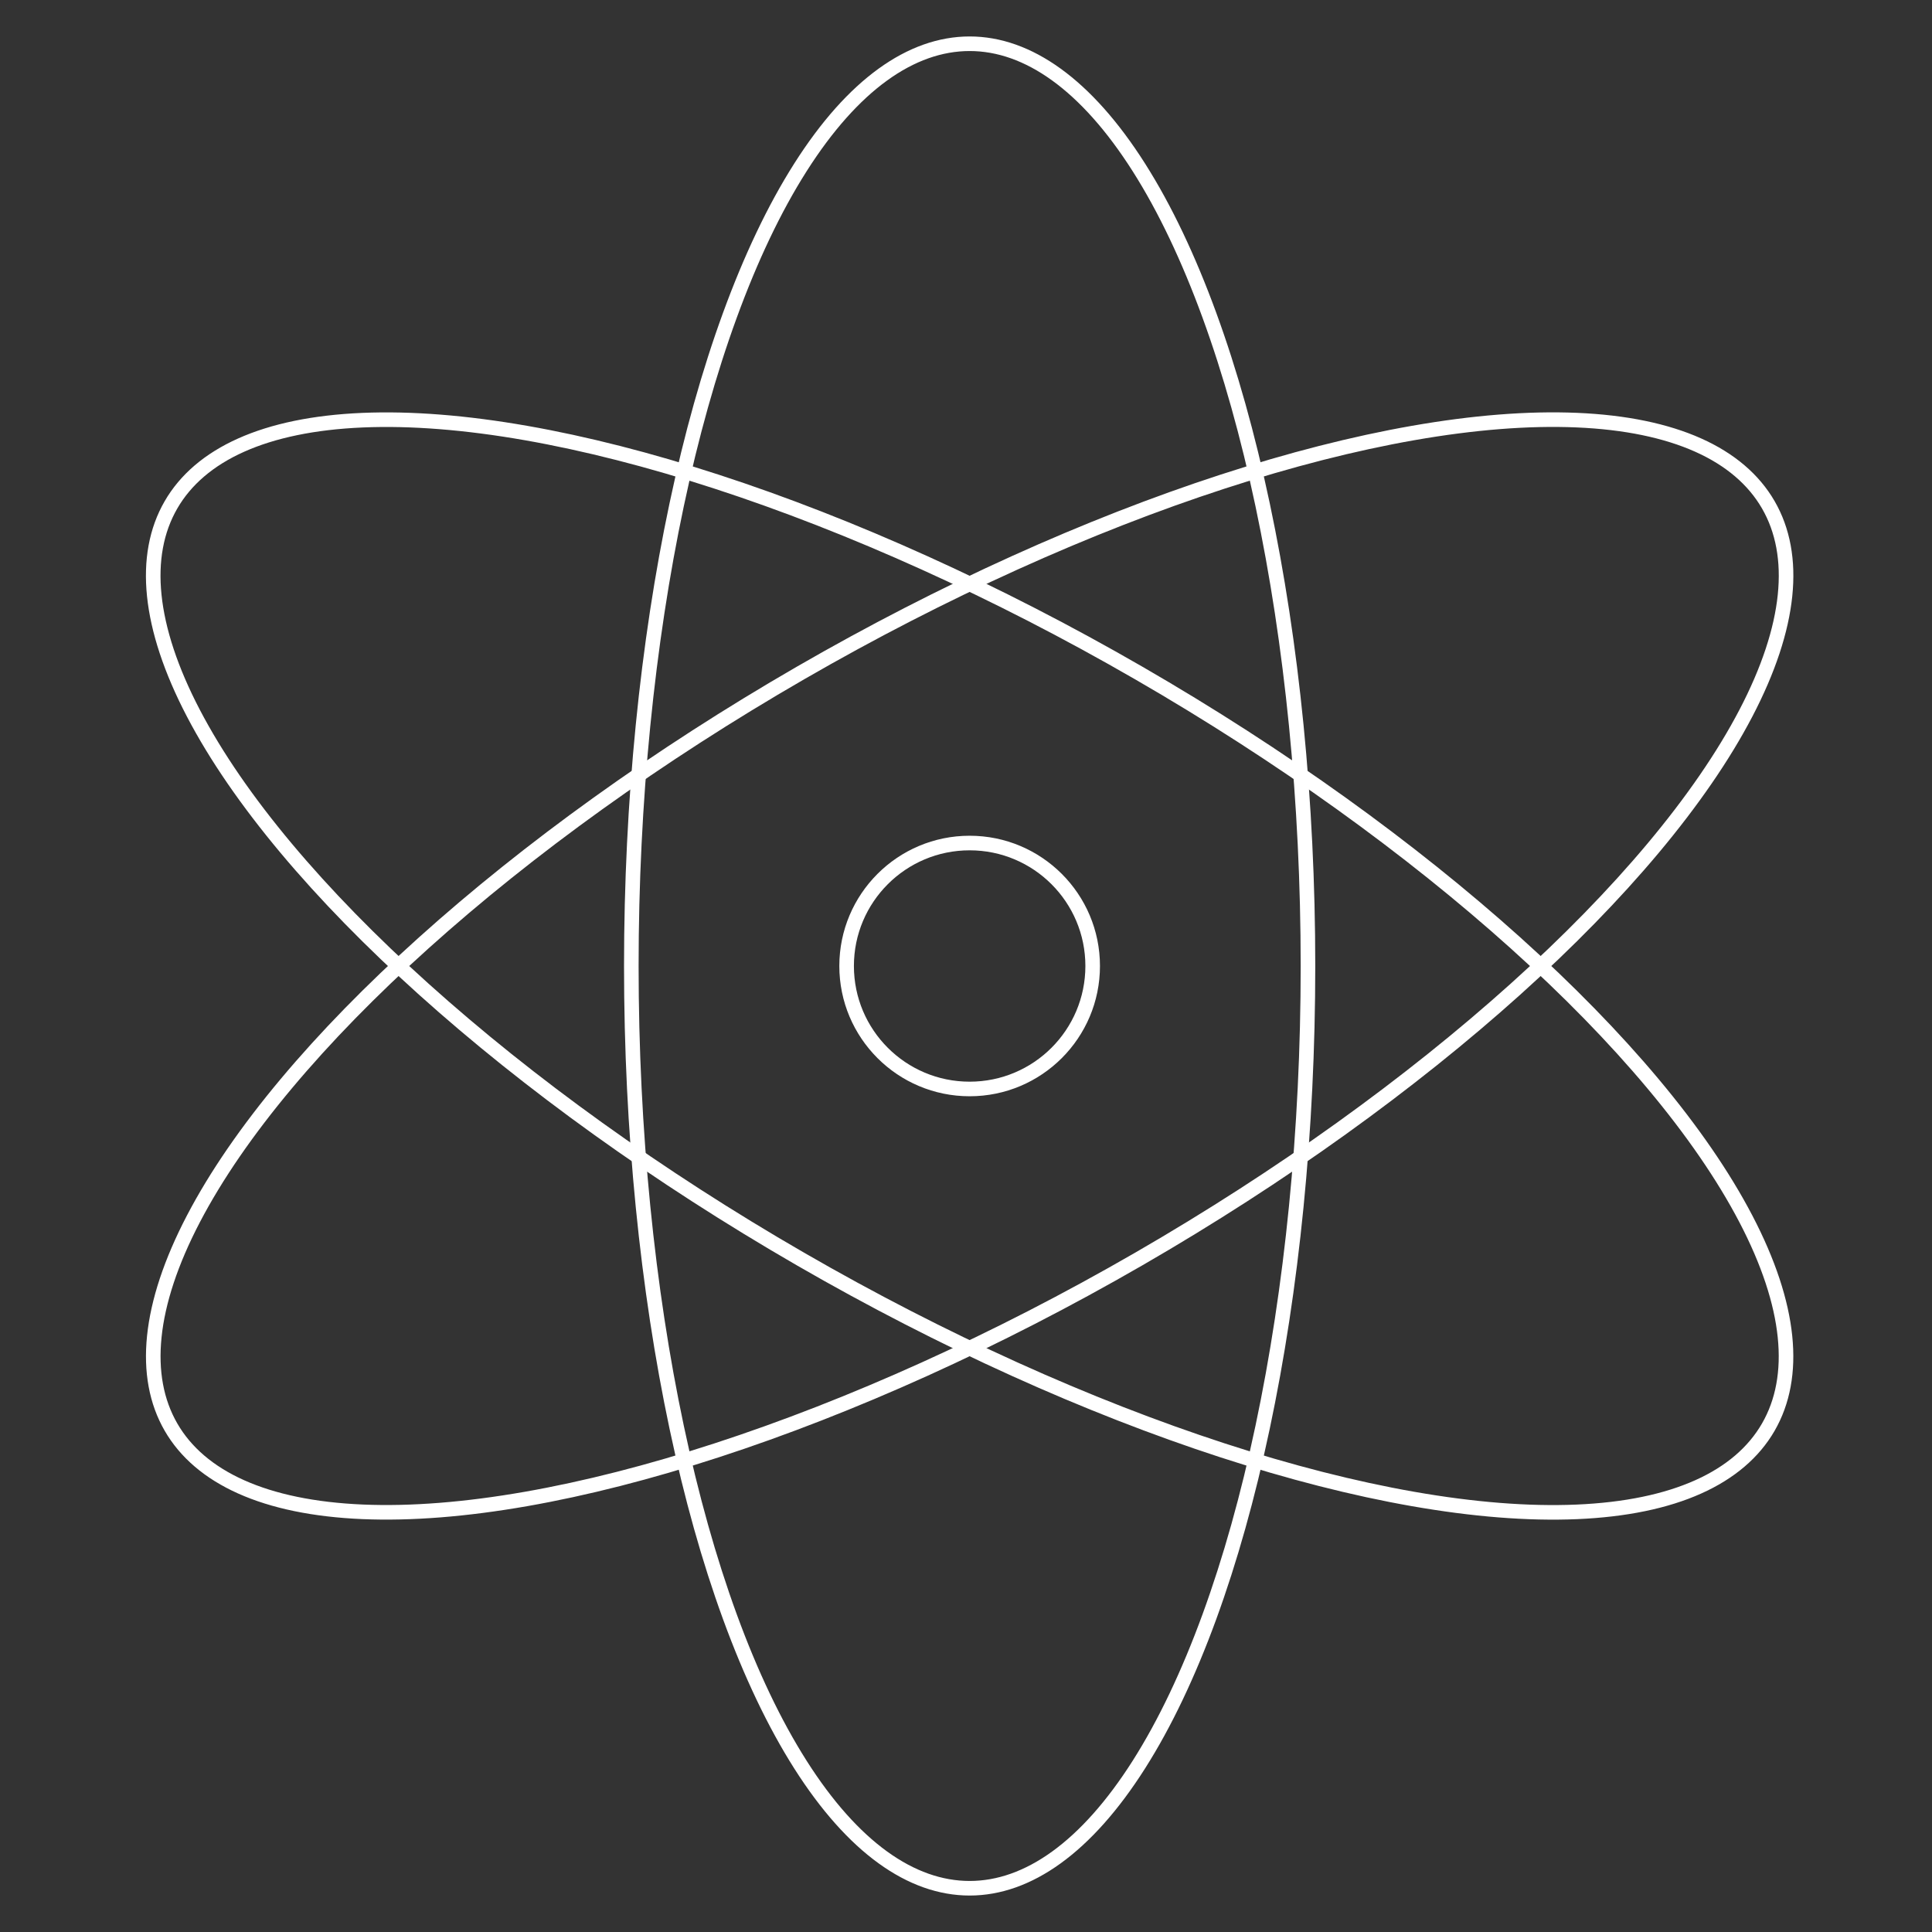<?xml version="1.0" encoding="UTF-8"?>
<svg width="265px" height="265px" viewBox="0 0 265 265" version="1.1" xmlns="http://www.w3.org/2000/svg" xmlns:xlink="http://www.w3.org/1999/xlink">
    <rect x="0" y="0" width="265" height="265" fill="#333333" stroke="none"/>
    <!-- Generator: Sketch 42 (36781) - http://www.bohemiancoding.com/sketch -->
    <title>3_yuanshuju</title>
    <desc>Created with Sketch.</desc>
    <defs></defs>
    <g id="升级改造首页-vol.3" stroke="none" stroke-width="1" fill="none" fill-rule="evenodd" stroke-linecap="square">
        <g id="icon-and-more" transform="translate(-61, -149)" stroke="#FFFFFF" stroke-width="2">
            <g id="education-64px-outline_atom" transform="translate(61, 149)">
                <ellipse id="Oval" cx="133" cy="132.5" rx="16.875" ry="16.867"></ellipse>
                <ellipse id="Oval" cx="133" cy="132.5" rx="46.406" ry="126.5"></ellipse>
                <ellipse id="Oval" transform="translate(132.997, 132.503) rotate(-59.999) translate(-132.997, -132.503) " cx="132.997" cy="132.503" rx="46.405" ry="126.497"></ellipse>
                <ellipse id="Oval" transform="translate(133.003, 132.497) rotate(59.999) translate(-133.003, -132.497) " cx="133.003" cy="132.497" rx="46.405" ry="126.497"></ellipse>
            </g>
        </g>
    </g>
</svg>
